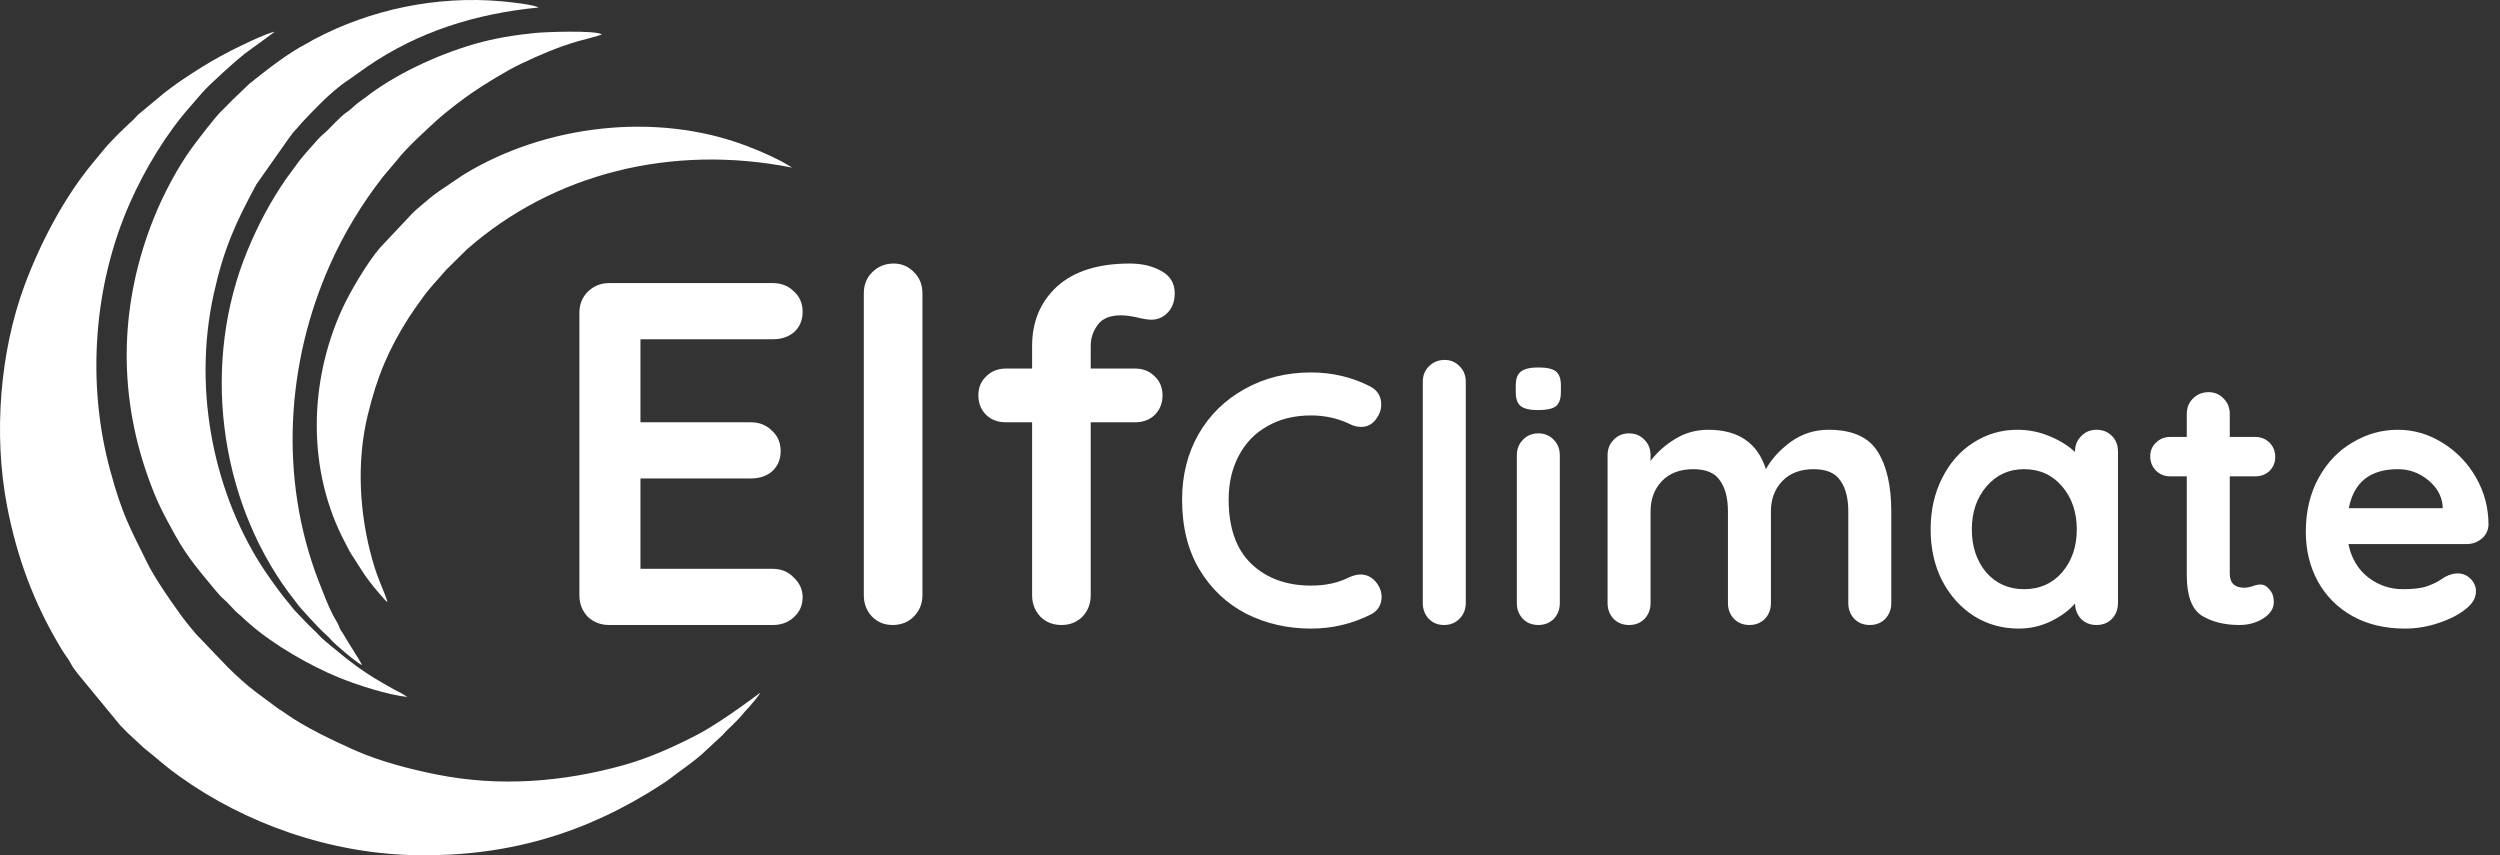 <svg width="152" height="52" viewBox="0 0 152 52" fill="none" xmlns="http://www.w3.org/2000/svg">
<rect x="0" y="0" width="152" height="52" fill="#333333" stroke="none"/>
<path d="M46.988 34.585C47.503 34.585 47.929 34.763 48.265 35.119C48.622 35.456 48.8 35.852 48.8 36.307C48.8 36.802 48.622 37.208 48.265 37.525C47.929 37.842 47.503 38 46.988 38H37.039C36.524 38 36.089 37.832 35.732 37.495C35.396 37.139 35.227 36.703 35.227 36.188V19.023C35.227 18.508 35.396 18.082 35.732 17.745C36.089 17.389 36.524 17.211 37.039 17.211H46.988C47.503 17.211 47.929 17.379 48.265 17.716C48.622 18.032 48.8 18.448 48.8 18.963C48.8 19.458 48.632 19.864 48.295 20.181C47.959 20.478 47.523 20.626 46.988 20.626H38.94V25.675H45.652C46.167 25.675 46.592 25.843 46.929 26.18C47.285 26.497 47.464 26.913 47.464 27.427C47.464 27.922 47.295 28.328 46.959 28.645C46.622 28.942 46.186 29.09 45.652 29.09H38.94V34.585H46.988Z" fill="white"/>
<path d="M56.084 36.188C56.084 36.703 55.906 37.139 55.549 37.495C55.213 37.832 54.787 38 54.272 38C53.777 38 53.361 37.832 53.025 37.495C52.688 37.139 52.52 36.703 52.52 36.188V17.834C52.52 17.32 52.688 16.894 53.025 16.558C53.381 16.201 53.817 16.023 54.332 16.023C54.827 16.023 55.242 16.201 55.579 16.558C55.916 16.894 56.084 17.32 56.084 17.834V36.188Z" fill="white"/>
<path d="M68.157 19.171C67.484 19.171 67.009 19.369 66.732 19.765C66.455 20.141 66.316 20.557 66.316 21.012V22.408H69.019C69.494 22.408 69.89 22.567 70.207 22.883C70.523 23.18 70.682 23.566 70.682 24.042C70.682 24.517 70.523 24.913 70.207 25.23C69.89 25.527 69.494 25.675 69.019 25.675H66.316V36.188C66.316 36.703 66.148 37.139 65.811 37.495C65.475 37.832 65.049 38 64.534 38C64.019 38 63.594 37.832 63.257 37.495C62.921 37.139 62.752 36.703 62.752 36.188V25.675H61.149C60.673 25.675 60.277 25.527 59.961 25.23C59.644 24.913 59.485 24.517 59.485 24.042C59.485 23.566 59.644 23.18 59.961 22.883C60.277 22.567 60.673 22.408 61.149 22.408H62.752V21.042C62.752 19.557 63.257 18.349 64.267 17.419C65.296 16.488 66.772 16.023 68.692 16.023C69.425 16.023 70.058 16.171 70.593 16.468C71.147 16.765 71.424 17.221 71.424 17.834C71.424 18.31 71.286 18.696 71.008 18.993C70.731 19.29 70.395 19.438 69.999 19.438C69.9 19.438 69.791 19.428 69.672 19.409C69.573 19.389 69.464 19.369 69.345 19.349C68.87 19.23 68.474 19.171 68.157 19.171Z" fill="white"/>
<path d="M83.305 23.495C83.755 23.727 83.98 24.098 83.98 24.606C83.98 24.911 83.871 25.208 83.654 25.499C83.421 25.803 83.124 25.956 82.761 25.956C82.514 25.956 82.267 25.891 82.02 25.76C81.309 25.426 80.539 25.259 79.712 25.259C78.695 25.259 77.81 25.477 77.055 25.912C76.299 26.334 75.719 26.936 75.312 27.72C74.906 28.49 74.702 29.375 74.702 30.377C74.702 32.09 75.16 33.39 76.075 34.276C77.004 35.161 78.216 35.604 79.712 35.604C80.597 35.604 81.367 35.437 82.02 35.103C82.282 34.987 82.514 34.929 82.717 34.929C83.095 34.929 83.414 35.089 83.675 35.408C83.893 35.684 84.002 35.982 84.002 36.301C84.002 36.533 83.944 36.744 83.828 36.933C83.712 37.121 83.545 37.267 83.327 37.368C82.194 37.935 80.989 38.218 79.712 38.218C78.289 38.218 76.982 37.92 75.791 37.325C74.601 36.715 73.65 35.822 72.938 34.646C72.227 33.47 71.871 32.047 71.871 30.377C71.871 28.896 72.205 27.568 72.873 26.392C73.555 25.215 74.492 24.301 75.683 23.647C76.873 22.98 78.216 22.645 79.712 22.645C81.004 22.645 82.202 22.929 83.305 23.495Z" fill="white"/>
<path d="M89.119 36.671C89.119 37.049 88.989 37.368 88.727 37.63C88.481 37.877 88.168 38 87.791 38C87.428 38 87.123 37.877 86.876 37.63C86.629 37.368 86.506 37.049 86.506 36.671V23.212C86.506 22.834 86.629 22.522 86.876 22.275C87.138 22.014 87.457 21.883 87.834 21.883C88.197 21.883 88.502 22.014 88.749 22.275C88.996 22.522 89.119 22.834 89.119 23.212V36.671Z" fill="white"/>
<path d="M94.837 36.672C94.837 37.049 94.714 37.368 94.467 37.63C94.22 37.877 93.908 38 93.53 38C93.153 38 92.841 37.877 92.594 37.63C92.347 37.368 92.224 37.049 92.224 36.672V27.677C92.224 27.299 92.347 26.987 92.594 26.74C92.841 26.479 93.153 26.348 93.53 26.348C93.908 26.348 94.22 26.479 94.467 26.74C94.714 26.987 94.837 27.299 94.837 27.677V36.672ZM93.508 24.933C93.015 24.933 92.666 24.853 92.463 24.693C92.26 24.533 92.158 24.25 92.158 23.844V23.43C92.158 23.023 92.267 22.74 92.485 22.58C92.703 22.421 93.051 22.341 93.53 22.341C94.038 22.341 94.394 22.421 94.597 22.58C94.801 22.74 94.902 23.023 94.902 23.43V23.844C94.902 24.265 94.793 24.555 94.576 24.715C94.372 24.86 94.017 24.933 93.508 24.933Z" fill="white"/>
<path d="M111.178 26.13C112.616 26.13 113.611 26.573 114.162 27.459C114.714 28.33 114.99 29.543 114.99 31.096V36.672C114.99 37.049 114.866 37.368 114.62 37.63C114.373 37.877 114.061 38 113.683 38C113.306 38 112.993 37.877 112.747 37.63C112.5 37.368 112.376 37.049 112.376 36.672V31.096C112.376 30.297 112.217 29.673 111.897 29.223C111.592 28.758 111.048 28.526 110.264 28.526C109.451 28.526 108.812 28.773 108.347 29.267C107.897 29.746 107.672 30.356 107.672 31.096V36.672C107.672 37.049 107.549 37.368 107.302 37.63C107.055 37.877 106.743 38 106.365 38C105.988 38 105.676 37.877 105.429 37.63C105.182 37.368 105.059 37.049 105.059 36.672V31.096C105.059 30.297 104.899 29.673 104.579 29.223C104.274 28.758 103.73 28.526 102.946 28.526C102.133 28.526 101.494 28.773 101.029 29.267C100.579 29.746 100.354 30.356 100.354 31.096V36.672C100.354 37.049 100.231 37.368 99.984 37.63C99.737 37.877 99.425 38 99.047 38C98.67 38 98.358 37.877 98.111 37.63C97.864 37.368 97.741 37.049 97.741 36.672V27.677C97.741 27.299 97.864 26.987 98.111 26.74C98.358 26.479 98.67 26.348 99.047 26.348C99.425 26.348 99.737 26.479 99.984 26.74C100.231 26.987 100.354 27.299 100.354 27.677V28.025C100.746 27.503 101.24 27.06 101.835 26.697C102.445 26.319 103.12 26.13 103.861 26.13C105.69 26.13 106.859 26.929 107.367 28.526C107.701 27.916 108.202 27.365 108.87 26.871C109.552 26.377 110.322 26.13 111.178 26.13Z" fill="white"/>
<path d="M127.467 26.13C127.844 26.13 128.156 26.254 128.403 26.501C128.65 26.747 128.773 27.067 128.773 27.459V36.672C128.773 37.049 128.65 37.368 128.403 37.63C128.156 37.877 127.844 38 127.467 38C127.089 38 126.777 37.877 126.53 37.63C126.298 37.383 126.174 37.071 126.16 36.693C125.797 37.114 125.303 37.477 124.679 37.782C124.069 38.073 123.423 38.218 122.741 38.218C121.739 38.218 120.831 37.964 120.018 37.456C119.205 36.933 118.559 36.214 118.08 35.3C117.615 34.385 117.383 33.347 117.383 32.185C117.383 31.023 117.615 29.985 118.08 29.071C118.544 28.141 119.176 27.423 119.975 26.915C120.788 26.392 121.681 26.13 122.653 26.13C123.35 26.13 124.004 26.261 124.614 26.522C125.223 26.769 125.739 27.089 126.16 27.481V27.459C126.16 27.081 126.283 26.769 126.53 26.522C126.777 26.261 127.089 26.13 127.467 26.13ZM123.067 35.822C124.011 35.822 124.781 35.481 125.376 34.799C125.971 34.102 126.269 33.23 126.269 32.185C126.269 31.14 125.971 30.268 125.376 29.572C124.781 28.875 124.011 28.526 123.067 28.526C122.138 28.526 121.376 28.875 120.78 29.572C120.185 30.268 119.887 31.14 119.887 32.185C119.887 33.23 120.178 34.102 120.759 34.799C121.354 35.481 122.123 35.822 123.067 35.822Z" fill="white"/>
<path d="M137.443 35.539C137.646 35.539 137.827 35.64 137.987 35.844C138.161 36.032 138.248 36.286 138.248 36.606C138.248 36.998 138.031 37.332 137.595 37.608C137.174 37.869 136.695 38 136.158 38C135.257 38 134.495 37.811 133.871 37.434C133.261 37.041 132.956 36.221 132.956 34.972V28.961H131.954C131.606 28.961 131.315 28.845 131.083 28.613C130.851 28.381 130.735 28.09 130.735 27.742C130.735 27.408 130.851 27.132 131.083 26.914C131.315 26.682 131.606 26.566 131.954 26.566H132.956V25.172C132.956 24.794 133.079 24.482 133.326 24.235C133.588 23.974 133.907 23.843 134.285 23.843C134.648 23.843 134.952 23.974 135.199 24.235C135.446 24.482 135.57 24.794 135.57 25.172V26.566H137.116C137.464 26.566 137.755 26.682 137.987 26.914C138.219 27.146 138.335 27.437 138.335 27.785C138.335 28.119 138.219 28.402 137.987 28.635C137.755 28.852 137.464 28.961 137.116 28.961H135.57V34.864C135.57 35.169 135.649 35.394 135.809 35.539C135.969 35.669 136.187 35.735 136.462 35.735C136.579 35.735 136.738 35.706 136.942 35.648C137.116 35.575 137.283 35.539 137.443 35.539Z" fill="white"/>
<path d="M151.301 31.902C151.286 32.25 151.148 32.533 150.887 32.751C150.625 32.969 150.321 33.078 149.972 33.078H142.785C142.959 33.935 143.358 34.61 143.983 35.103C144.607 35.583 145.311 35.822 146.095 35.822C146.691 35.822 147.155 35.771 147.489 35.67C147.823 35.554 148.085 35.437 148.273 35.321C148.477 35.191 148.614 35.103 148.687 35.06C148.948 34.929 149.195 34.864 149.428 34.864C149.732 34.864 149.994 34.973 150.212 35.191C150.429 35.408 150.538 35.663 150.538 35.953C150.538 36.345 150.335 36.701 149.928 37.02C149.522 37.354 148.977 37.637 148.295 37.869C147.613 38.102 146.923 38.218 146.226 38.218C145.006 38.218 143.939 37.964 143.024 37.456C142.124 36.947 141.427 36.251 140.934 35.365C140.44 34.465 140.193 33.456 140.193 32.337C140.193 31.089 140.455 29.993 140.977 29.049C141.5 28.105 142.19 27.386 143.046 26.893C143.903 26.384 144.818 26.13 145.79 26.13C146.749 26.13 147.649 26.392 148.491 26.915C149.348 27.437 150.03 28.141 150.538 29.027C151.046 29.913 151.301 30.871 151.301 31.902ZM145.79 28.526C144.106 28.526 143.112 29.317 142.807 30.9H148.513V30.748C148.455 30.138 148.157 29.615 147.62 29.18C147.083 28.744 146.473 28.526 145.79 28.526Z" fill="white"/>
<path fill-rule="evenodd" clip-rule="evenodd" d="M46.222 42.118C46.208 42.126 43.874 43.903 42.407 44.663C41.045 45.37 39.518 46.075 37.903 46.524C34.259 47.536 30.404 47.868 26.513 47.083C24.837 46.745 23.074 46.278 21.601 45.628C20.314 45.06 18.512 44.198 17.406 43.408C17.252 43.297 17.091 43.191 16.937 43.099L15.57 42.086C14.952 41.615 14.406 41.118 13.866 40.584L11.917 38.549C11.791 38.404 11.668 38.25 11.54 38.098C10.995 37.447 9.972 35.96 9.572 35.307C9.366 34.97 9.149 34.619 8.986 34.287C7.891 32.068 7.43 31.299 6.69 28.564C5.26 23.278 5.681 17.339 7.911 12.311C8.812 10.279 10.126 8.092 11.604 6.435C11.859 6.15 12.102 5.844 12.352 5.572C12.818 5.064 14.286 3.73 14.863 3.277L16.713 1.926C16.172 2.024 14.584 2.805 14.05 3.077C13.168 3.527 12.385 3.992 11.629 4.489C11.209 4.766 10.879 4.975 10.492 5.269C10.294 5.42 10.134 5.53 9.96 5.67L8.378 6.989C8.282 7.079 8.252 7.14 8.157 7.229C7.567 7.778 6.765 8.526 6.258 9.161L5.601 9.957C3.869 12.055 2.426 14.824 1.481 17.381C0.017 21.341 -0.424 26.378 0.439 30.818C1.038 33.896 2.037 36.581 3.569 39.178C3.684 39.373 3.817 39.606 3.924 39.755C4.086 39.98 4.167 40.084 4.309 40.352C4.424 40.57 4.568 40.747 4.707 40.937L7.302 44.09C7.479 44.273 7.611 44.412 7.79 44.586L8.786 45.508C9.552 46.099 9.838 46.428 10.92 47.206C14.842 50.025 20.029 51.922 25.374 51.997C30.952 52.075 35.696 50.644 40.243 47.683C40.439 47.555 40.613 47.44 40.793 47.299C41.422 46.806 41.993 46.455 42.697 45.836L43.933 44.691C44.33 44.222 44.622 44.082 45.344 43.201C45.425 43.103 45.487 43.063 45.569 42.964C45.699 42.806 46.163 42.271 46.222 42.118Z" fill="white"/>
<path fill-rule="evenodd" clip-rule="evenodd" d="M24.767 42.37L24.386 42.139C24.264 42.082 24.133 42.013 24.014 41.949C23.745 41.806 23.534 41.675 23.266 41.524C22.104 40.868 21.245 40.206 20.251 39.376C19.927 39.106 19.59 38.851 19.304 38.529C19.133 38.336 18.923 38.164 18.736 37.971L17.886 37.084C17.792 36.983 17.724 36.866 17.614 36.74C17.195 36.267 16.476 35.267 16.128 34.748C13.09 30.228 11.673 23.884 12.992 17.888C13.598 15.139 14.319 13.555 15.588 11.208L17.618 8.327C17.687 8.251 17.692 8.23 17.751 8.148C17.843 8.019 17.917 7.965 18.012 7.849C18.405 7.367 19.283 6.482 19.737 6.042C20.066 5.723 20.599 5.27 20.989 4.991L21.233 4.828C21.251 4.816 21.304 4.776 21.322 4.763L22.341 4.043C25.425 1.93 28.895 0.833 32.741 0.457C32.459 0.267 30.768 0.102 30.474 0.076C26.561 -0.27 22.52 0.57 19.08 2.399C18.919 2.485 18.826 2.559 18.658 2.642C17.584 3.177 16.154 4.29 15.165 5.09L14.144 6.065C13.899 6.302 13.788 6.443 13.482 6.733C13.072 7.123 12.043 8.483 11.699 8.948C10.801 10.16 9.913 11.861 9.351 13.264C7.318 18.331 7.14 23.709 8.964 28.9C9.523 30.491 9.894 31.17 10.653 32.544C11.416 33.924 12.212 34.819 13.166 35.972C13.538 36.422 13.652 36.439 13.981 36.8C14.592 37.475 14.383 37.178 14.841 37.627C14.96 37.743 15.042 37.812 15.191 37.941C16.67 39.23 18.821 40.46 20.596 41.191C21.609 41.608 23.609 42.269 24.767 42.37Z" fill="white"/>
<path fill-rule="evenodd" clip-rule="evenodd" d="M22.013 40.444C21.883 40.14 21.241 39.193 20.928 38.641C20.85 38.502 20.816 38.464 20.741 38.352C20.645 38.206 20.639 38.133 20.578 38C20.478 37.78 20.349 37.605 20.24 37.391C19.944 36.815 19.62 35.971 19.375 35.337C16.942 29.045 17.421 22.038 20.057 16.108C20.909 14.191 22.011 12.373 23.294 10.736L24.152 9.72C24.734 8.97 25.84 7.973 26.57 7.3C27.074 6.836 28.171 6.003 28.7 5.641C29.501 5.094 30.822 4.279 31.696 3.869C32.877 3.314 33.833 2.896 35.107 2.515C35.393 2.43 36.427 2.19 36.593 2.083C36.133 1.834 33.187 1.939 32.507 2.007C31.249 2.132 30.011 2.34 28.848 2.676C26.524 3.348 23.955 4.564 22.235 5.914C22.059 6.052 21.778 6.232 21.609 6.384C21.369 6.601 21.278 6.691 21.01 6.873C20.743 7.054 20.098 7.744 19.893 7.943C19.683 8.148 19.533 8.241 19.329 8.473C18.926 8.928 18.295 9.608 17.973 10.087L17.376 10.899C16.453 12.239 15.709 13.634 15.054 15.212C12.248 21.968 13.267 30.21 17.553 36.033C17.727 36.27 17.878 36.434 18.028 36.652C18.251 36.976 19.306 38.101 19.59 38.374C19.778 38.554 19.976 38.717 20.141 38.914C20.341 39.153 21.682 40.297 22.013 40.444Z" fill="white"/>
<path fill-rule="evenodd" clip-rule="evenodd" d="M23.561 36.593C23.249 35.656 23.018 35.352 22.662 34.116C21.844 31.278 21.665 28.09 22.358 25.24C22.931 22.881 23.611 21.269 24.857 19.306C25.089 18.941 25.308 18.648 25.557 18.295C26.216 17.36 26.499 17.157 27.118 16.414L28.383 15.166C33.646 10.535 40.859 8.741 48.148 10.189C48.137 10.179 48.12 10.151 48.114 10.16L47.498 9.8C47.256 9.68 47.073 9.587 46.818 9.468C46.341 9.244 45.904 9.065 45.388 8.869C39.838 6.759 33.116 7.622 28.246 10.582C28.114 10.661 28.035 10.726 27.926 10.791L26.729 11.601C26.526 11.753 26.312 11.893 26.127 12.055C25.774 12.364 25.38 12.657 25.059 12.985L23.107 15.059C22.324 15.97 21.275 17.757 20.809 18.774C18.758 23.255 18.659 28.667 21.016 33.055C21.134 33.274 21.233 33.496 21.361 33.693C22.031 34.72 22.157 35.02 23.02 36.037L23.438 36.512C23.549 36.596 23.391 36.503 23.561 36.593Z" fill="white"/>
</svg>

